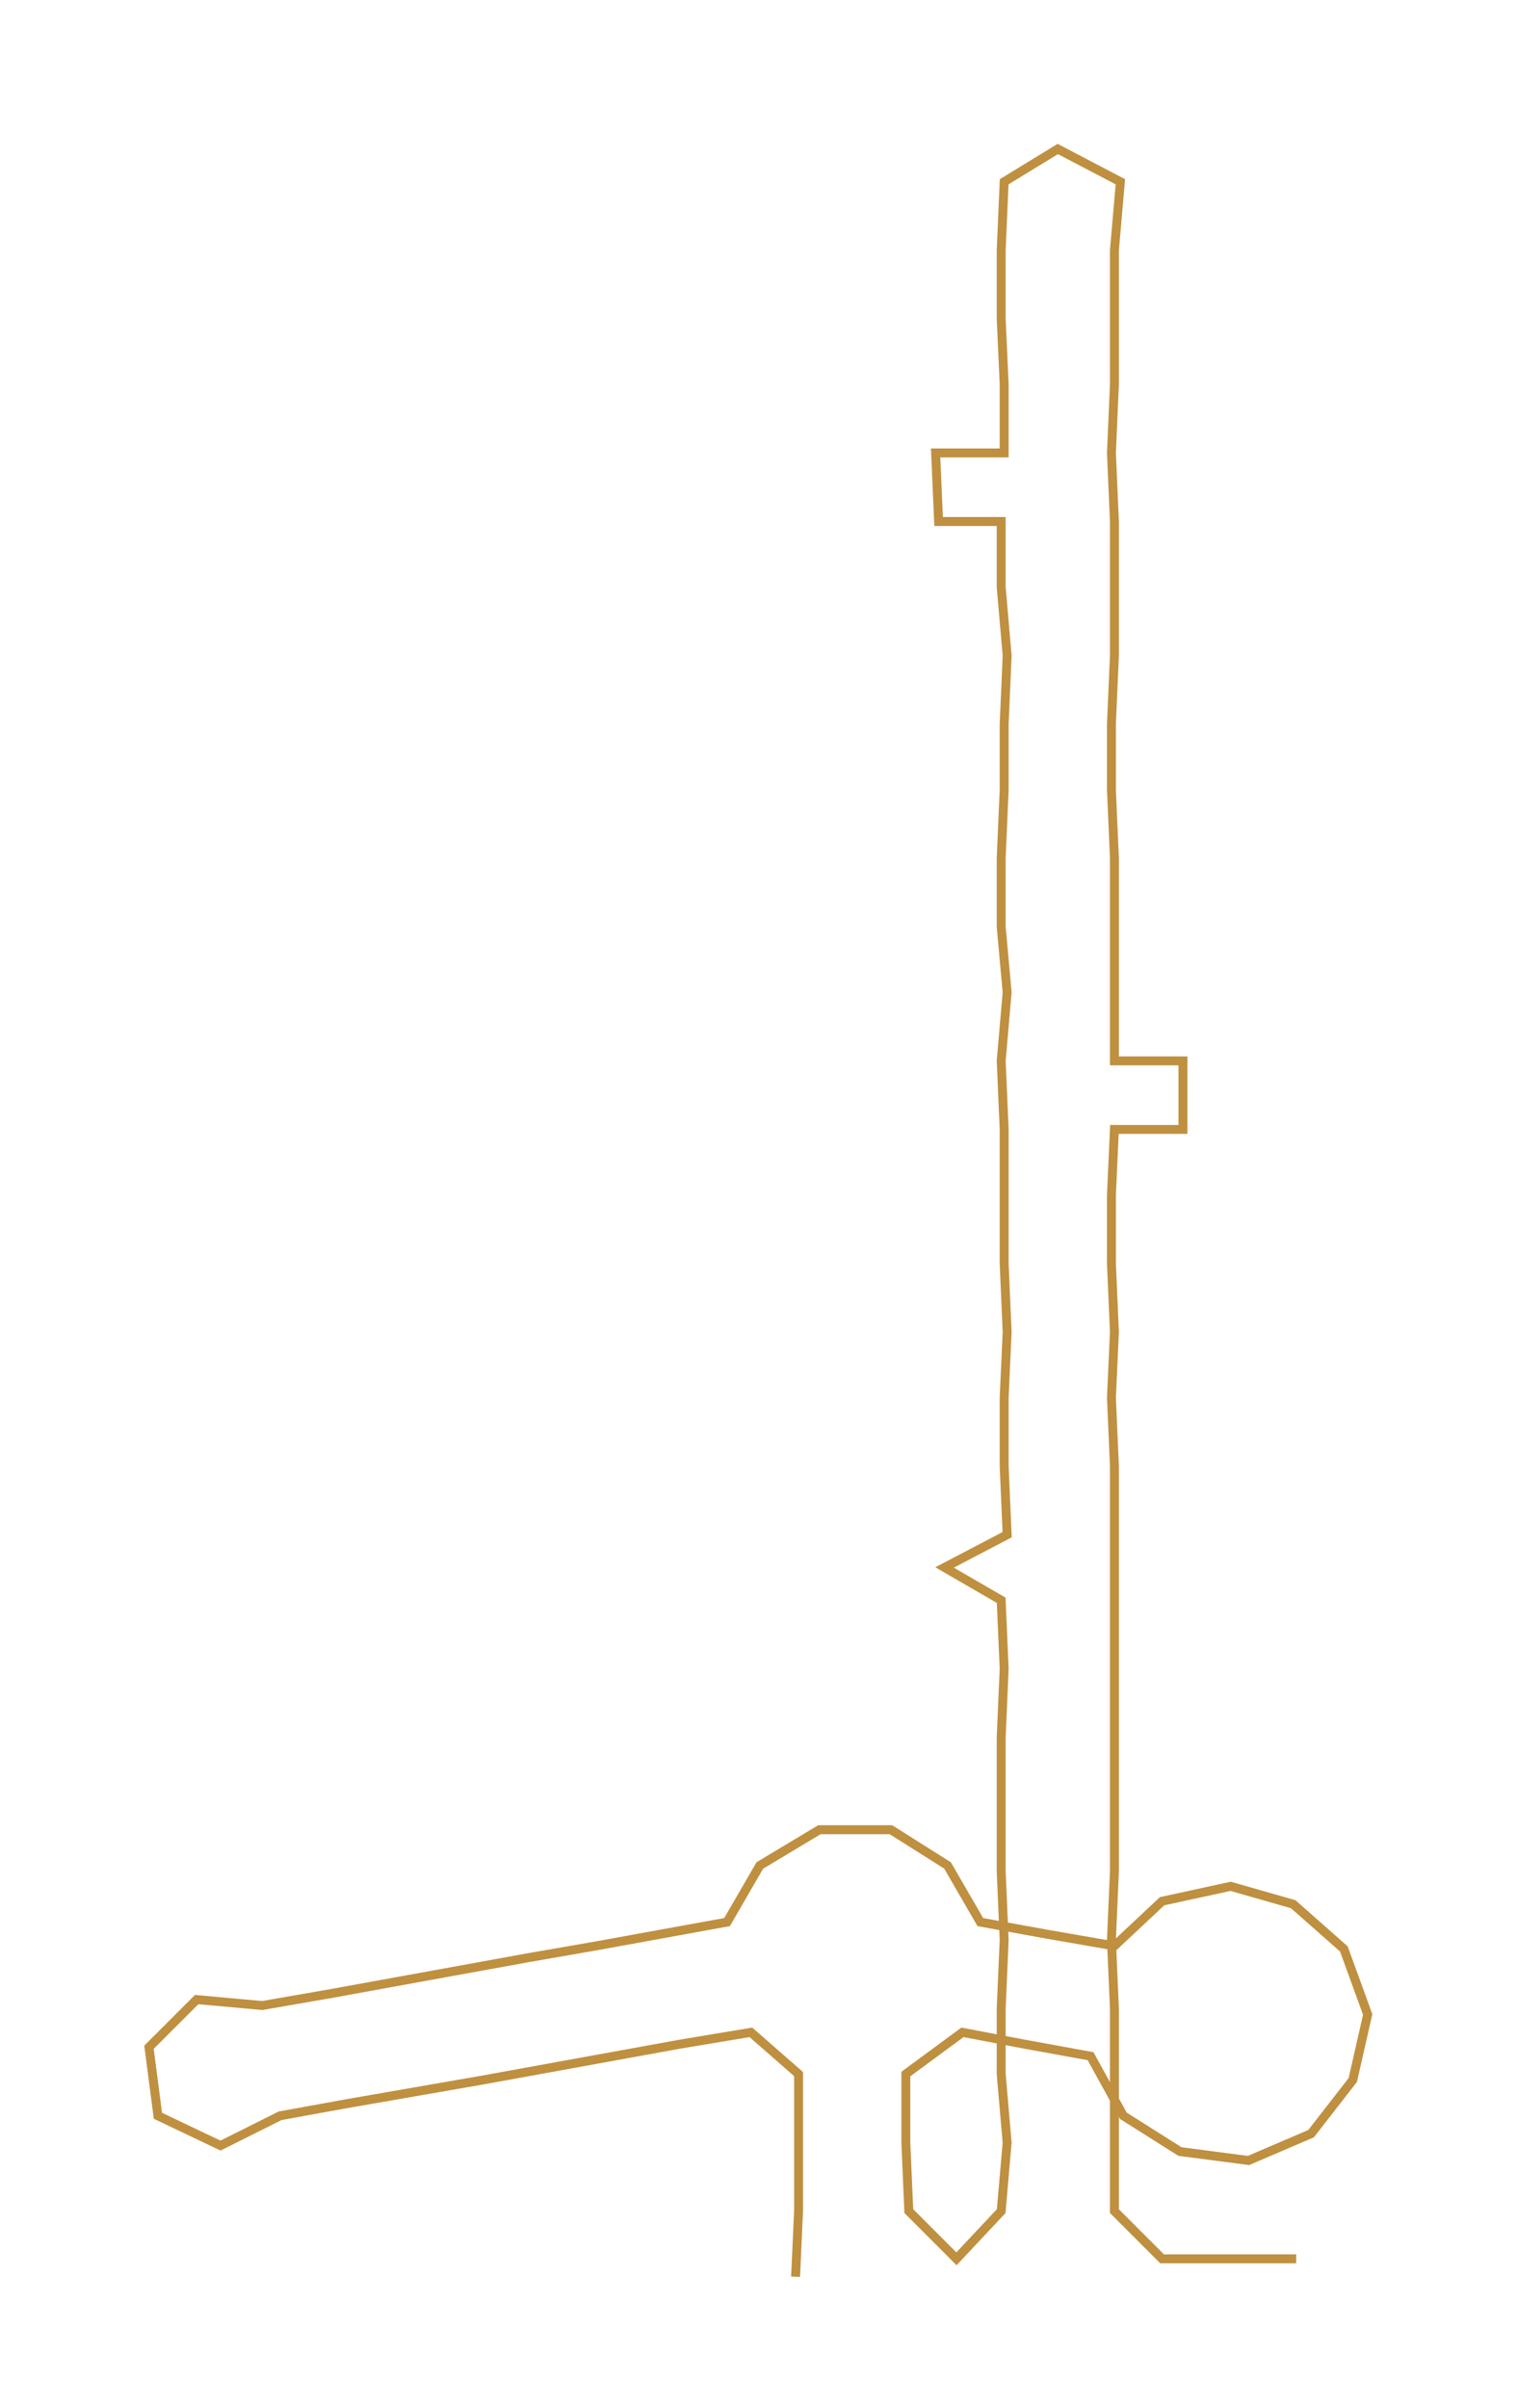 <ns0:svg xmlns:ns0="http://www.w3.org/2000/svg" width="189.005px" height="300px" viewBox="0 0 509.11 808.09"><ns0:path style="stroke:#bf9040;stroke-width:3px;fill:none;" d="M267 764 L267 764 L268 742 L268 719 L268 696 L252 682 L228 686 L206 690 L184 694 L162 698 L139 702 L116 706 L94 710 L74 720 L53 710 L50 687 L66 671 L88 673 L111 669 L133 665 L155 661 L177 657 L200 653 L222 649 L244 645 L255 626 L275 614 L299 614 L318 626 L329 645 L351 649 L374 653 L390 638 L413 633 L434 639 L451 654 L459 676 L454 698 L440 716 L419 725 L396 722 L377 710 L366 690 L344 686 L323 682 L304 696 L304 719 L305 742 L321 758 L336 742 L338 719 L336 696 L336 674 L337 651 L336 628 L336 605 L336 583 L337 560 L336 537 L317 526 L338 515 L337 492 L337 469 L338 447 L337 424 L337 401 L337 379 L336 356 L338 333 L336 311 L336 288 L337 265 L337 243 L338 220 L336 197 L336 175 L315 175 L314 152 L337 152 L337 129 L336 107 L336 84 L337 61 L355 50 L376 61 L374 84 L374 107 L374 129 L373 152 L374 175 L374 197 L374 220 L373 243 L373 265 L374 288 L374 311 L374 333 L374 356 L397 356 L397 379 L374 379 L373 401 L373 424 L374 447 L373 469 L374 492 L374 515 L374 537 L374 560 L374 583 L374 605 L374 628 L373 651 L374 674 L374 696 L374 719 L374 742 L390 758 L413 758 L435 758" /></ns0:svg>